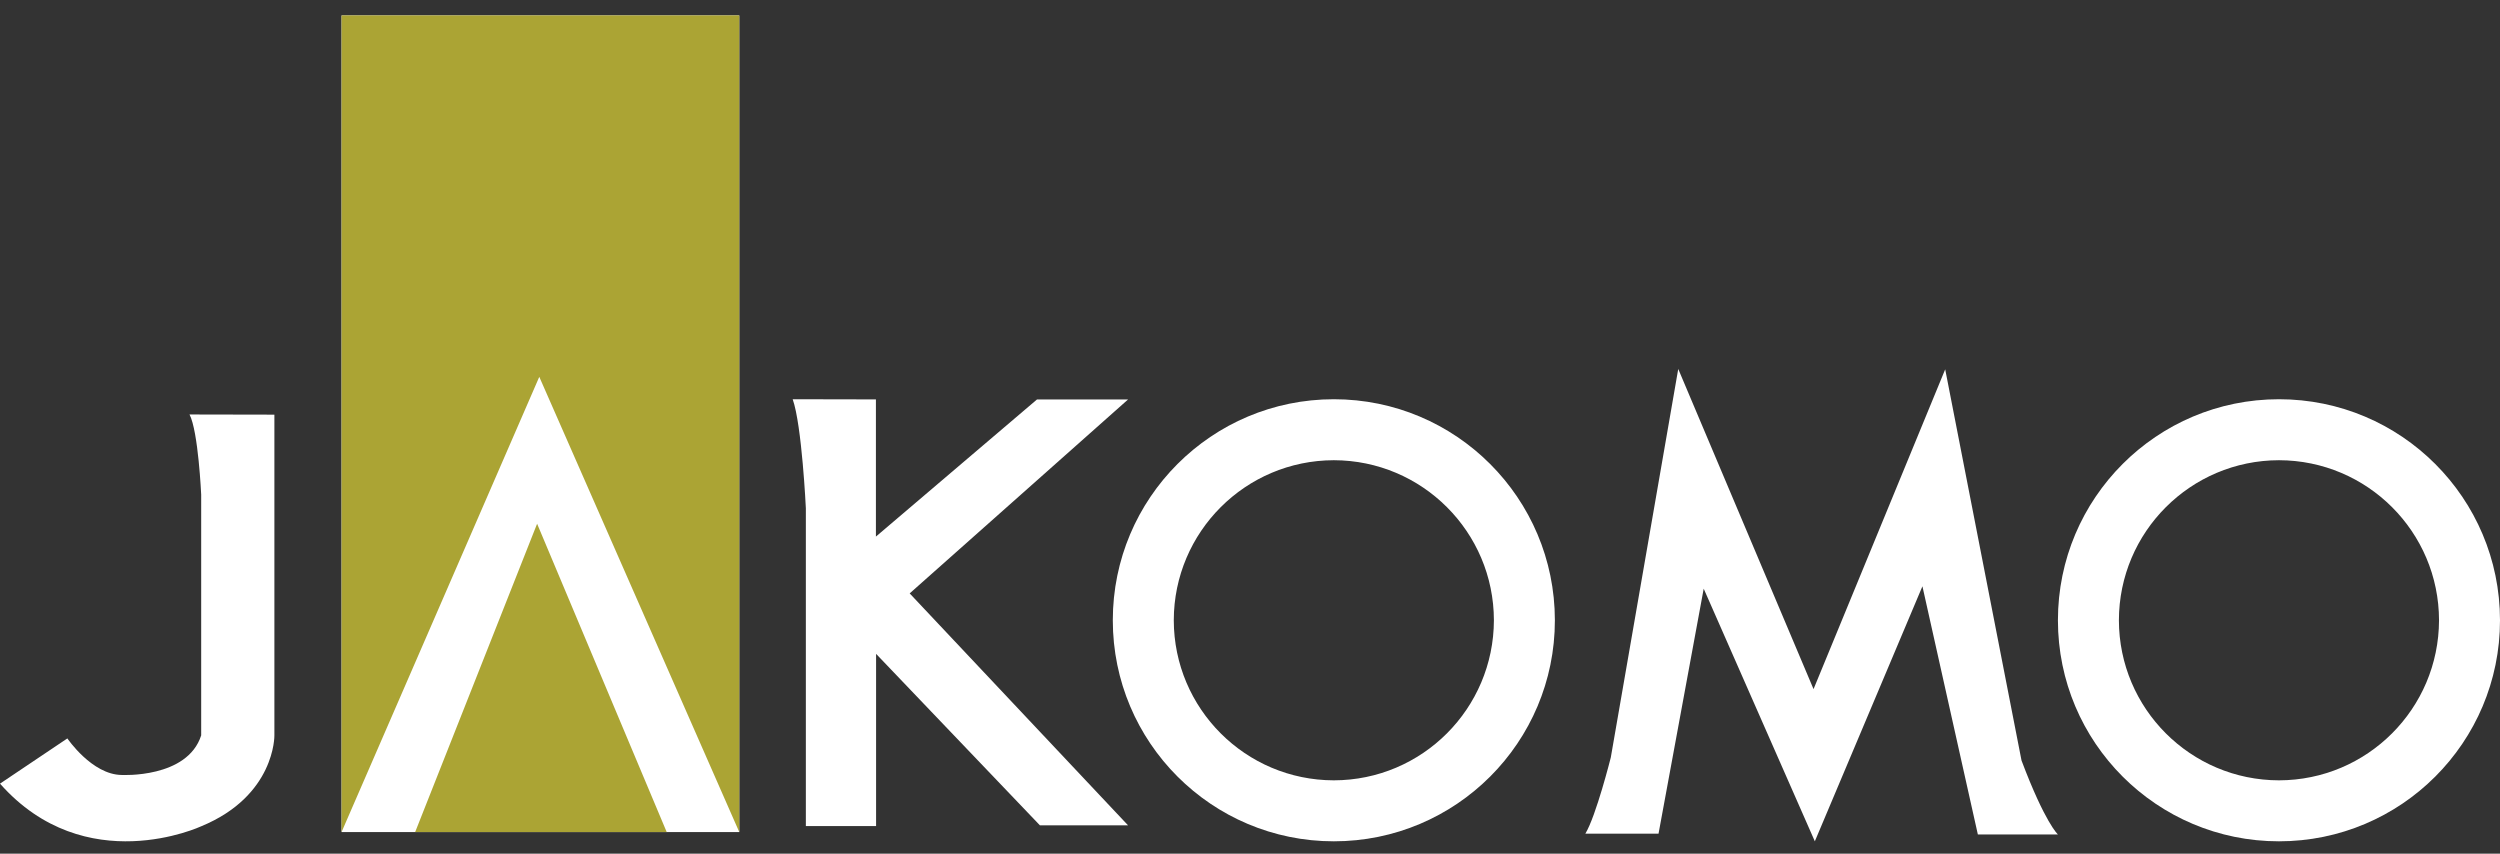 <svg width="164" height="56" viewBox="0 0 164 56" fill="none" xmlns="http://www.w3.org/2000/svg">
<rect x="0" y="0" width="164" height="56" fill="#333333" stroke="none"/>
<rect x="22.406" y="1.012" width="26.09" height="53.572" fill="white"/>
<path d="M110.095 24.19L105.668 49.691C105.668 49.691 104.705 53.522 104 54.687H108.8L111.763 38.618L119.053 55.19L126.111 38.461L129.747 54.741H135C135 54.741 134.158 53.993 132.611 49.886L127.605 24.228L118.968 45.206L110.089 24.196L110.095 24.19Z" fill="white"/>
<path d="M57.46 26.206V35.2L68.025 26.206H74L59.675 38.927L74 54.142H68.218L57.471 42.893V54.19H52.864V33.345C52.864 33.345 52.606 27.896 52 26.19L57.46 26.201V26.206Z" fill="white"/>
<path d="M73 40.69C73 32.68 79.49 26.19 87.5 26.19C95.51 26.19 101.995 32.68 102 40.69C102 48.701 95.51 55.19 87.5 55.19C79.49 55.19 73 48.701 73 40.69ZM77 40.69C77.01 46.487 81.703 51.18 87.5 51.19C93.297 51.18 97.984 46.487 98 40.69C97.99 34.894 93.297 30.201 87.5 30.19C81.703 30.201 77.01 34.894 77 40.69Z" fill="white"/>
<path d="M135 40.69C135 32.68 141.49 26.19 149.5 26.19C157.51 26.19 163.995 32.68 164 40.69C164 48.701 157.51 55.19 149.5 55.19C141.49 55.19 135 48.701 135 40.69ZM139 40.69C139.01 46.487 143.703 51.18 149.5 51.19C155.297 51.18 159.984 46.487 160 40.69C159.99 34.894 155.297 30.201 149.5 30.19C143.703 30.201 139.01 34.894 139 40.69Z" fill="white"/>
<path d="M13.198 48.23V32.449C13.198 32.449 13.009 28.286 12.432 27.19L18 27.201V48.245C18 48.245 18.068 52.197 13.198 54.205C13.198 54.205 5.61 57.745 0 51.407L4.419 48.44C4.419 48.44 6.03 50.816 7.977 50.838C7.977 50.838 12.29 51.075 13.198 48.24V48.23Z" fill="white"/>
<path d="M27.234 54.584H43.736L35.234 34.357L27.234 54.584Z" fill="#ABA434"/>
<path d="M22.406 1.012V54.584L35.377 24.721L48.496 54.584V1.012H22.406Z" fill="#ABA434"/>
</svg>

